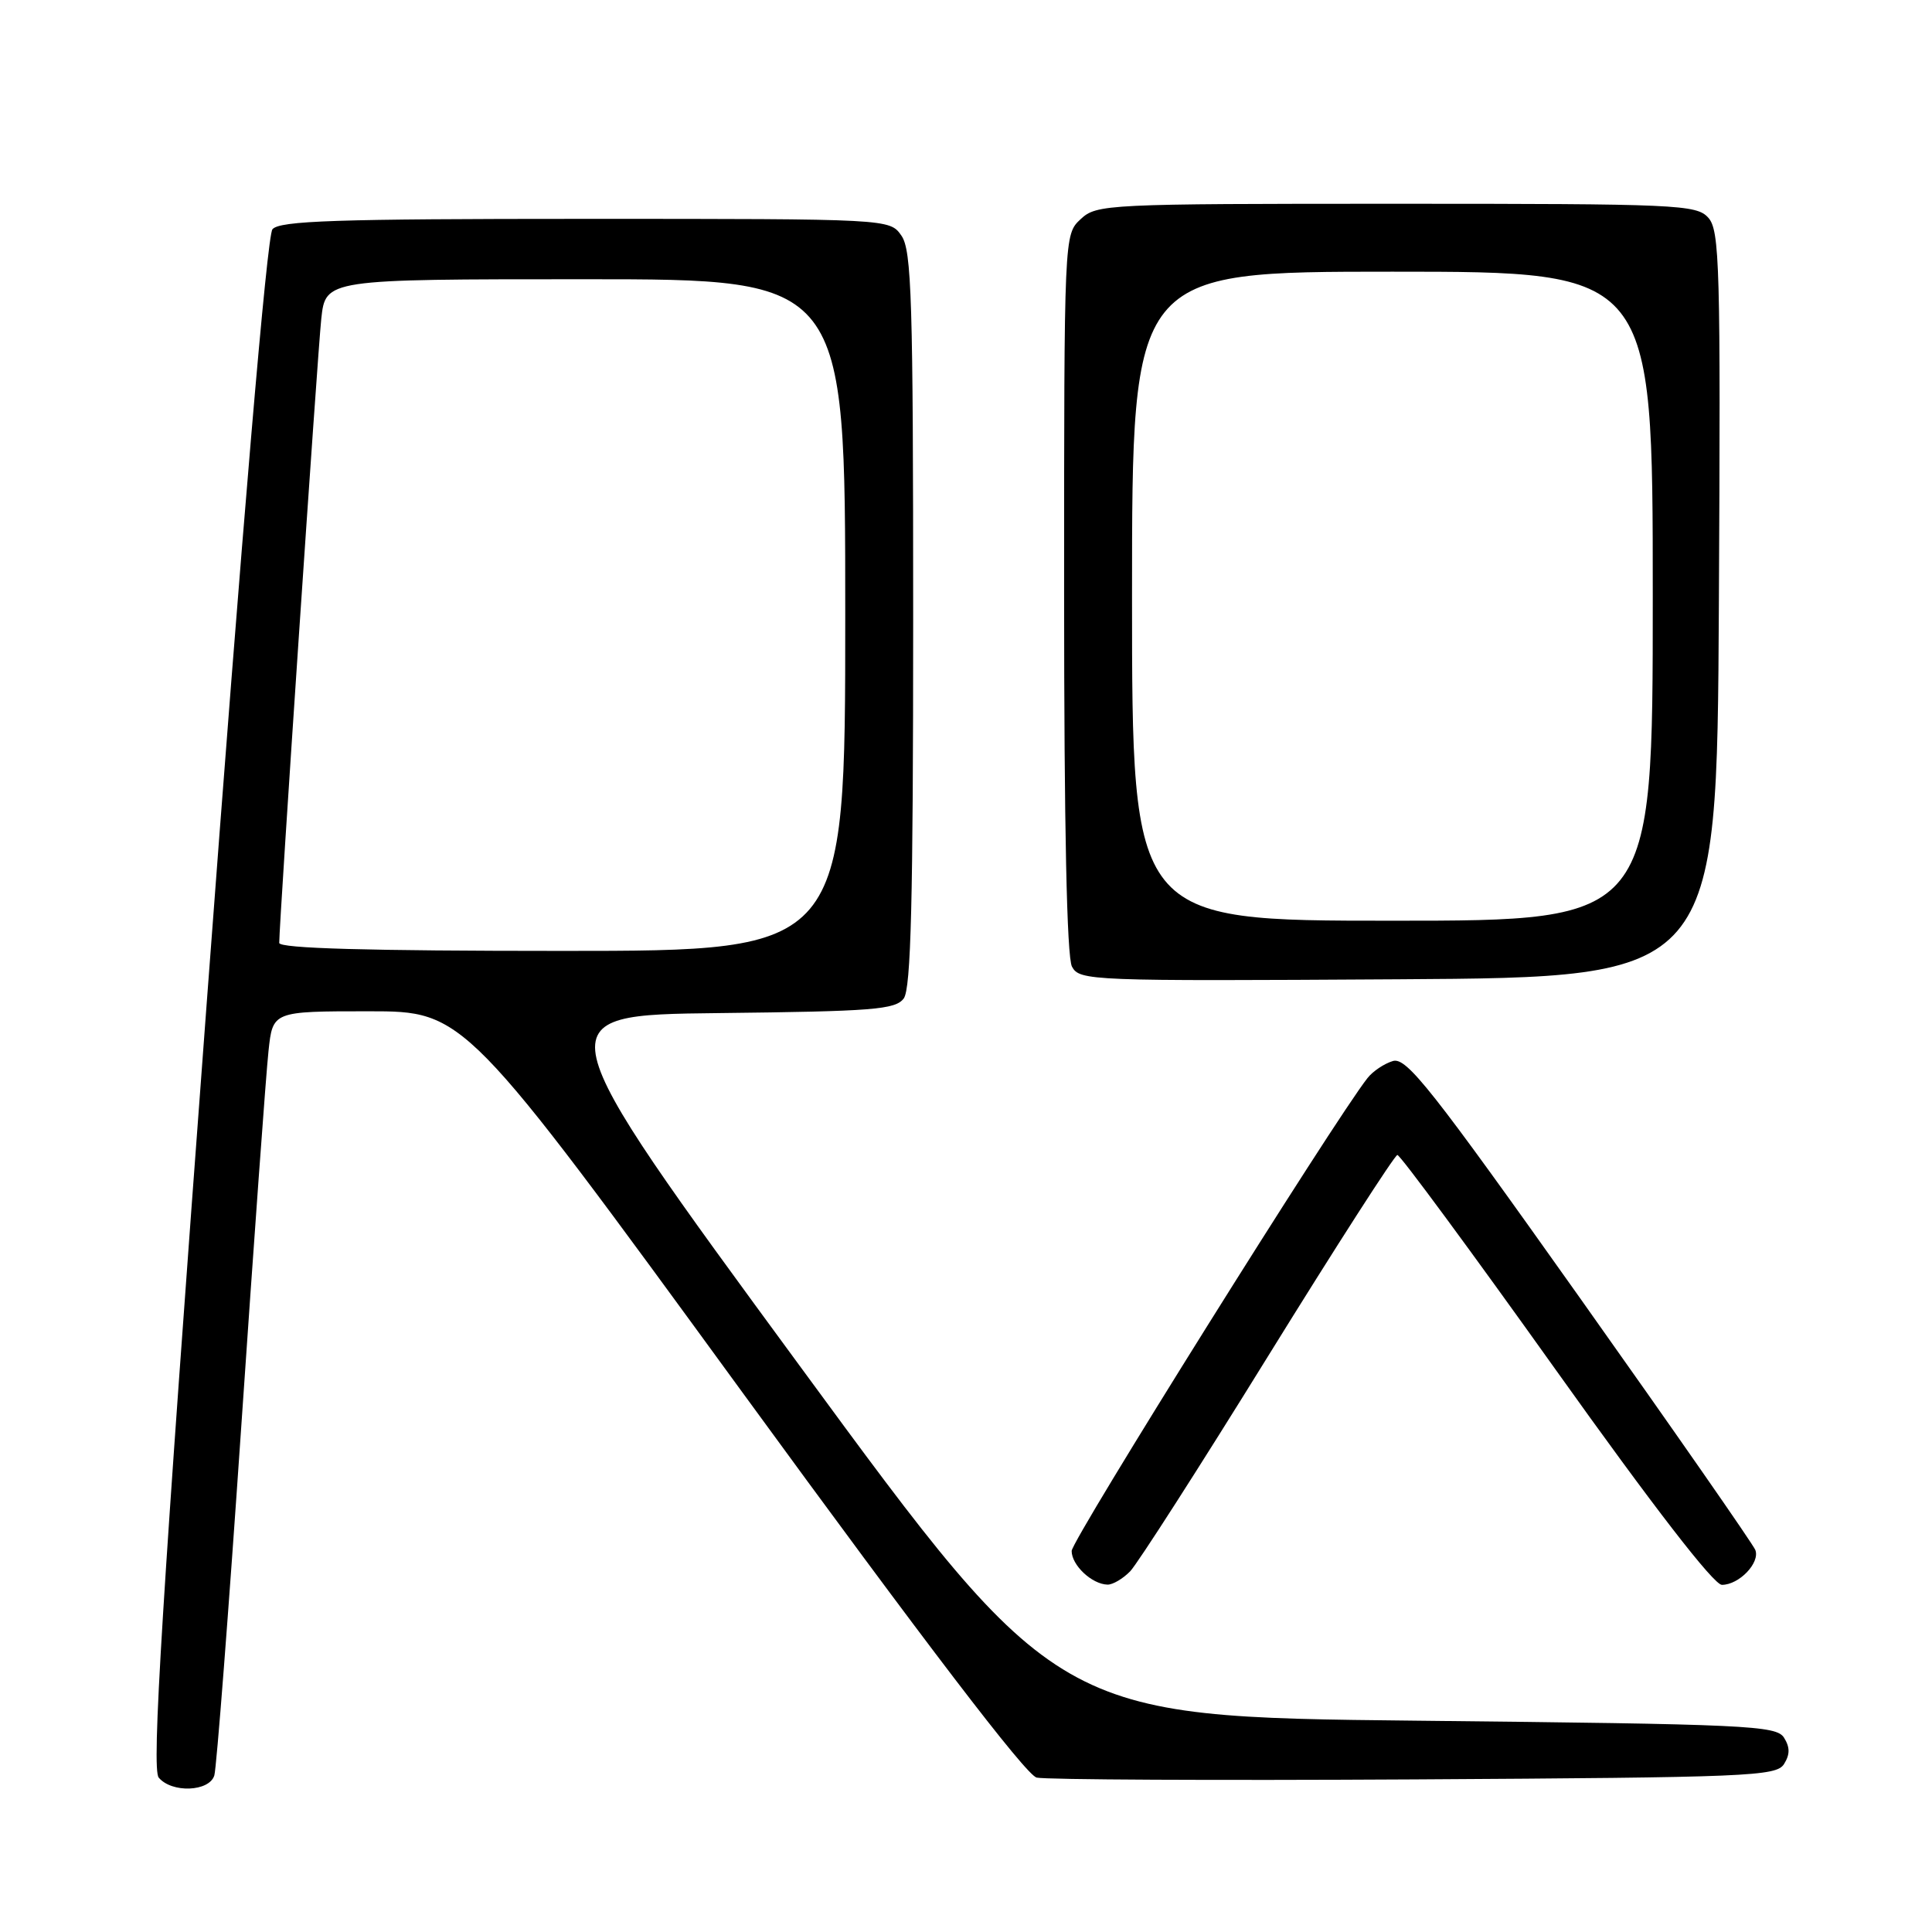 <?xml version="1.0" encoding="UTF-8" standalone="no"?>
<!DOCTYPE svg PUBLIC "-//W3C//DTD SVG 1.1//EN" "http://www.w3.org/Graphics/SVG/1.1/DTD/svg11.dtd" >
<svg xmlns="http://www.w3.org/2000/svg" xmlns:xlink="http://www.w3.org/1999/xlink" version="1.1" viewBox="0 0 256 256">
 <g >
 <path fill="currentColor"
d=" M 28.40 235.25 C 28.69 234.29 30.30 213.48 31.97 189.00 C 33.64 164.52 35.26 142.14 35.58 139.25 C 36.14 134.00 36.14 134.00 48.85 134.00 C 61.55 134.00 61.55 134.00 98.38 184.51 C 122.68 217.83 135.94 235.19 137.36 235.54 C 138.54 235.82 161.05 235.93 187.39 235.78 C 231.74 235.52 235.36 235.37 236.39 233.75 C 237.19 232.47 237.19 231.53 236.39 230.25 C 235.37 228.64 231.61 228.46 187.69 228.00 C 140.09 227.50 140.09 227.50 105.98 181.00 C 71.86 134.50 71.86 134.50 95.18 134.24 C 115.68 134.01 118.65 133.78 119.75 132.30 C 120.71 131.01 121.00 119.34 121.00 82.03 C 121.00 39.68 120.80 33.16 119.44 31.22 C 117.89 29.00 117.89 29.00 77.57 29.00 C 44.50 29.00 37.04 29.25 36.10 30.38 C 35.38 31.25 32.15 69.22 27.39 132.92 C 21.41 212.81 20.08 234.39 21.03 235.54 C 22.76 237.62 27.74 237.42 28.40 235.25 Z  M 149.75 208.21 C 150.71 207.22 158.93 194.41 168.00 179.74 C 177.07 165.08 184.80 153.06 185.16 153.04 C 185.52 153.02 194.96 165.82 206.14 181.50 C 219.08 199.65 227.08 210.00 228.16 210.00 C 230.44 210.00 233.24 207.08 232.59 205.38 C 232.30 204.63 221.85 189.61 209.36 172.00 C 189.67 144.24 186.37 140.06 184.57 140.59 C 183.43 140.93 181.91 141.94 181.20 142.85 C 176.85 148.35 142.00 204.06 142.00 205.51 C 142.00 207.40 144.68 209.92 146.75 209.97 C 147.44 209.99 148.79 209.19 149.75 208.21 Z  M 227.76 80.09 C 228.00 35.18 227.87 30.51 226.35 28.84 C 224.79 27.11 222.26 27.00 185.03 27.00 C 146.51 27.00 145.31 27.06 143.19 29.04 C 141.00 31.08 141.00 31.08 141.00 78.60 C 141.00 109.62 141.36 126.81 142.04 128.08 C 143.05 129.96 144.36 130.01 185.29 129.76 C 227.50 129.50 227.50 129.50 227.76 80.09 Z  M 37.00 124.94 C 37.00 122.14 42.08 46.83 42.57 42.25 C 43.14 37.00 43.14 37.00 77.57 37.00 C 112.00 37.00 112.00 37.00 112.00 81.50 C 112.00 126.00 112.00 126.00 74.50 126.00 C 48.78 126.00 37.00 125.67 37.00 124.94 Z  M 150.00 79.00 C 150.00 36.00 150.00 36.00 184.50 36.00 C 219.00 36.00 219.00 36.00 219.00 79.00 C 219.00 122.00 219.00 122.00 184.50 122.00 C 150.00 122.00 150.00 122.00 150.00 79.00 Z "/>
</g>
</svg>